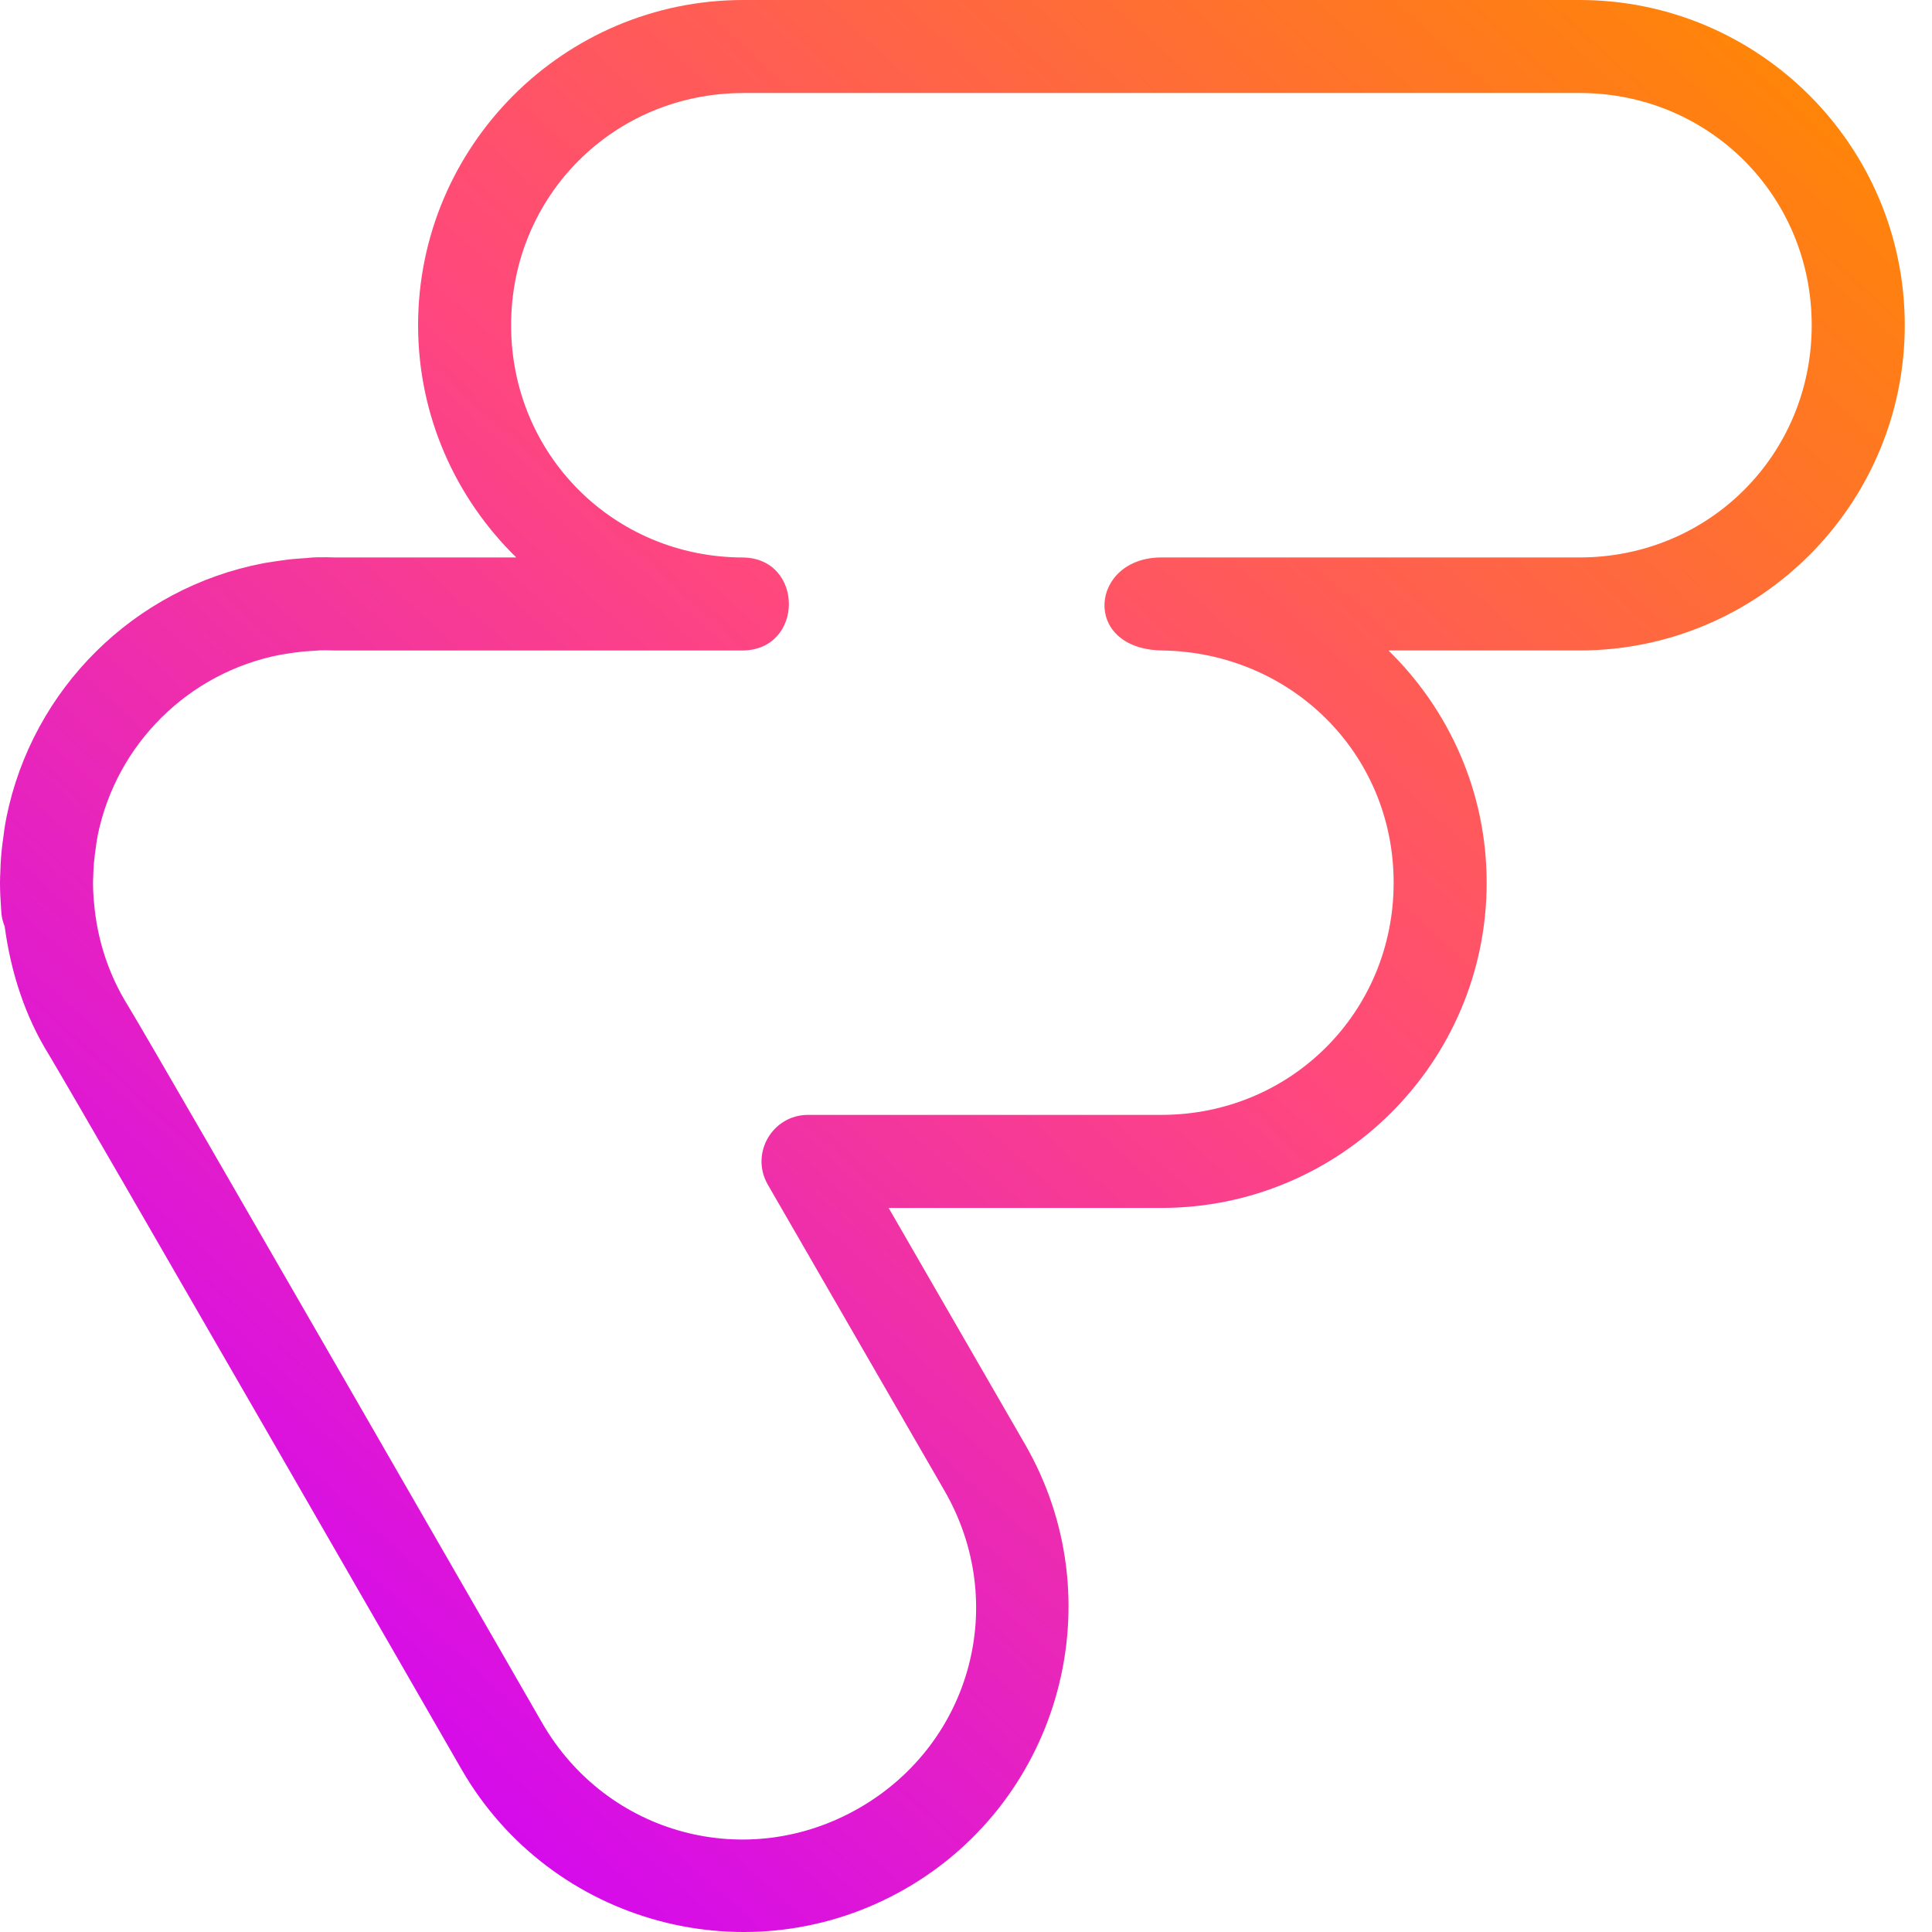 <?xml version="1.0" encoding="UTF-8" standalone="no"?>
<svg
   xmlns:dc="http://purl.org/dc/elements/1.1/"
   xmlns:cc="http://creativecommons.org/ns#"
   xmlns:rdf="http://www.w3.org/1999/02/22-rdf-syntax-ns#"
   xmlns:svg="http://www.w3.org/2000/svg"
   xmlns="http://www.w3.org/2000/svg"
   xmlns:xlink="http://www.w3.org/1999/xlink"
   width="512"
   height="512"
   viewBox="0 0 135.467 135.467"
   version="1.1"
   id="svg5">
  <defs
     id="defs2">
    <linearGradient
       id="linearGradient1820">
      <stop
         style="stop-color:#ff8900;stop-opacity:1"
         offset="0"
         id="stop1816" />
      <stop
         style="stop-color:#ff477e;stop-opacity:1"
         offset="0.472"
         id="stop1824" />
      <stop
         style="stop-color:#ce00ff;stop-opacity:1"
         offset="1"
         id="stop1818" />
    </linearGradient>
    <linearGradient
       xlink:href="#linearGradient1820"
       id="linearGradient1822"
       x1="123.669"
       y1="-3.66"
       x2="8.628"
       y2="122.885"
       gradientUnits="userSpaceOnUse" />
  </defs>
  <g
     id="layer1"
     style="stroke:#000000;stroke-opacity:1;fill:none">
    <path
       style="color:#000000;font-style:normal;font-variant:normal;font-weight:normal;font-stretch:normal;font-size:medium;line-height:normal;font-family:sans-serif;font-variant-ligatures:normal;font-variant-position:normal;font-variant-caps:normal;font-variant-numeric:normal;font-variant-alternates:normal;font-variant-east-asian:normal;font-feature-settings:normal;font-variation-settings:normal;text-indent:0;text-align:start;text-decoration:none;text-decoration-line:none;text-decoration-style:solid;text-decoration-color:#000000;letter-spacing:normal;word-spacing:normal;text-transform:none;writing-mode:lr-tb;direction:ltr;text-orientation:mixed;dominant-baseline:auto;baseline-shift:baseline;text-anchor:start;white-space:normal;shape-padding:0;shape-margin:0;inline-size:0;clip-rule:nonzero;display:inline;overflow:visible;visibility:visible;opacity:1;isolation:auto;mix-blend-mode:normal;color-interpolation:sRGB;color-interpolation-filters:linearRGB;solid-color:#000000;solid-opacity:1;vector-effect:none;fill:url(#linearGradient1822);fill-opacity:1;fill-rule:nonzero;stroke:none;stroke-width:6.522;stroke-linecap:square;stroke-linejoin:round;stroke-miterlimit:4;stroke-dasharray:none;stroke-dashoffset:0;stroke-opacity:1;color-rendering:auto;image-rendering:auto;shape-rendering:auto;text-rendering:auto;enable-background:accumulate;stop-color:#000000;stop-opacity:1"
       d="M 52.121,0 C 39.544,0 29.316,10.227 29.316,22.805 c 0,6.381 2.648,12.141 6.885,16.283 H 23.473 l 0.111,0.002 c -0.428,-0.015 -0.889,-0.025 -1.381,-0.012 h -0.002 c -0.43,0.012 -0.626,0.045 -0.586,0.043 -0.227,0.012 -0.369,0.026 -0.422,0.029 -0.018,5.09e-4 -0.035,0.001 -0.053,0.002 -0.139,0.01 -0.335,0.022 -0.59,0.047 -0.005,-1.2e-5 -0.01,-1.2e-5 -0.016,0 -0.319,0.033 -0.614,0.073 -0.883,0.111 -0.316,0.043 -0.64,0.094 -0.973,0.154 0.338,-0.062 0.354,-0.075 -0.113,0.014 l -0.002,0.002 c 0.128,-0.024 0.086,-0.02 -0.127,0.021 -9.034,1.742 -16.148,8.786 -17.98,17.789 -0.125,0.615 -0.189,1.151 -0.248,1.602 -0.008,0.062 -0.014,0.101 -0.012,0.088 -0.008,0.049 -0.015,0.098 -0.021,0.146 -0.027,0.223 -0.061,0.492 -0.088,0.811 v 0.002 c -0.007,0.081 -0.009,0.125 -0.01,0.135 -6.5426e-4,0.003 -0.001,0.005 -0.002,0.008 C 0.045,60.476 0.032,60.847 0.021,61.193 0.017,61.322 0,61.554 0,61.893 c 0,0.587 0.03,1.137 0.066,1.652 -4.87e-6,0.003 -4.87e-6,0.006 0,0.01 0.003,0.037 0.011,0.214 0.031,0.449 0.004,0.053 -0.005,-0.021 0.002,0.051 h 0.002 c 6.3312e-4,0.007 -6.5994e-4,0.005 0,0.012 0.033,0.305 0.11,0.605 0.227,0.889 0.436,3.241 1.437,6.316 3.092,8.982 0.982,1.626 8.322,14.329 15.283,26.406 6.97,12.092 13.662,23.725 13.662,23.725 l 0.002,0.004 c 6.289,10.893 20.264,14.63 31.156,8.342 10.891,-6.288 14.638,-20.254 8.35,-31.146 L 62.309,84.697 h 19.127 c 12.577,0 22.805,-10.227 22.805,-22.805 0,-6.381 -2.648,-12.141 -6.885,-16.283 h 13.396 c 12.577,0 22.805,-10.227 22.805,-22.805 C 133.557,10.227 123.329,0 110.752,0 Z m 0,6.521 h 58.631 c 9.077,0 16.281,7.206 16.281,16.283 0,9.077 -7.204,16.283 -16.281,16.283 H 81.436 c -4.996,0 -5.645,6.392 0,6.521 9.076,0.113 16.283,7.206 16.283,16.283 0,9.077 -7.206,16.281 -16.283,16.281 H 56.662 c -2.511,3.4e-5 -4.08,2.718 -2.824,4.893 l 12.387,21.461 c 4.538,7.861 1.899,17.699 -5.963,22.238 -7.86,4.538 -17.705,1.906 -22.244,-5.951 l -0.002,-0.004 c -0.002,-0.004 -6.691,-11.631 -13.662,-23.725 C 17.382,84.99 10.249,72.627 8.982,70.531 c -0.007,-0.011 -0.014,-0.022 -0.021,-0.033 -1.322,-2.13 -2.158,-4.595 -2.373,-7.264 -0.004,-0.048 -0.009,-0.095 -0.016,-0.143 -6.461e-4,-0.003 -0.001,-0.006 -0.002,-0.01 -0.03,-0.424 -0.049,-0.82 -0.049,-1.189 0,-0.062 0.009,-0.226 0.018,-0.5 v -0.004 c 0.009,-0.294 0.022,-0.559 0.041,-0.797 l -0.002,0.006 c 0.006,-0.073 0.01,-0.11 0.01,-0.111 0.013,-0.148 0.036,-0.341 0.064,-0.58 0.008,-0.054 0.018,-0.13 0.021,-0.158 6.56e-4,-0.003 0.001,-0.006 0.002,-0.01 0.062,-0.474 0.113,-0.859 0.172,-1.146 1.308,-6.427 6.377,-11.447 12.832,-12.688 0.004,-6.44e-4 0.008,-0.001 0.012,-0.002 -0.137,0.027 -0.102,0.021 0.102,-0.018 l -0.004,0.002 c -0.443,0.085 -0.426,0.082 0.053,-0.004 l 0.006,-0.002 c 0.223,-0.041 0.458,-0.075 0.707,-0.109 0.006,-0.001 0.013,-0.003 0.02,-0.004 0.234,-0.033 0.443,-0.061 0.627,-0.08 0.072,-0.007 0.197,-0.014 0.354,-0.025 l 0.051,-0.004 c 0.18,-0.011 0.318,-0.023 0.361,-0.025 h 0.004 c 0.372,-0.02 0.508,-0.036 0.406,-0.033 0.298,-0.008 0.628,-0.004 0.986,0.008 0.036,0.001 0.073,0.002 0.109,0.002 h 28.648 c 4.258,-0.089 4.258,-6.433 0,-6.521 -9.077,0 -16.283,-7.206 -16.283,-16.283 0,-9.077 7.206,-16.283 16.283,-16.283 z"
       id="path1814" />
  </g>
</svg>
